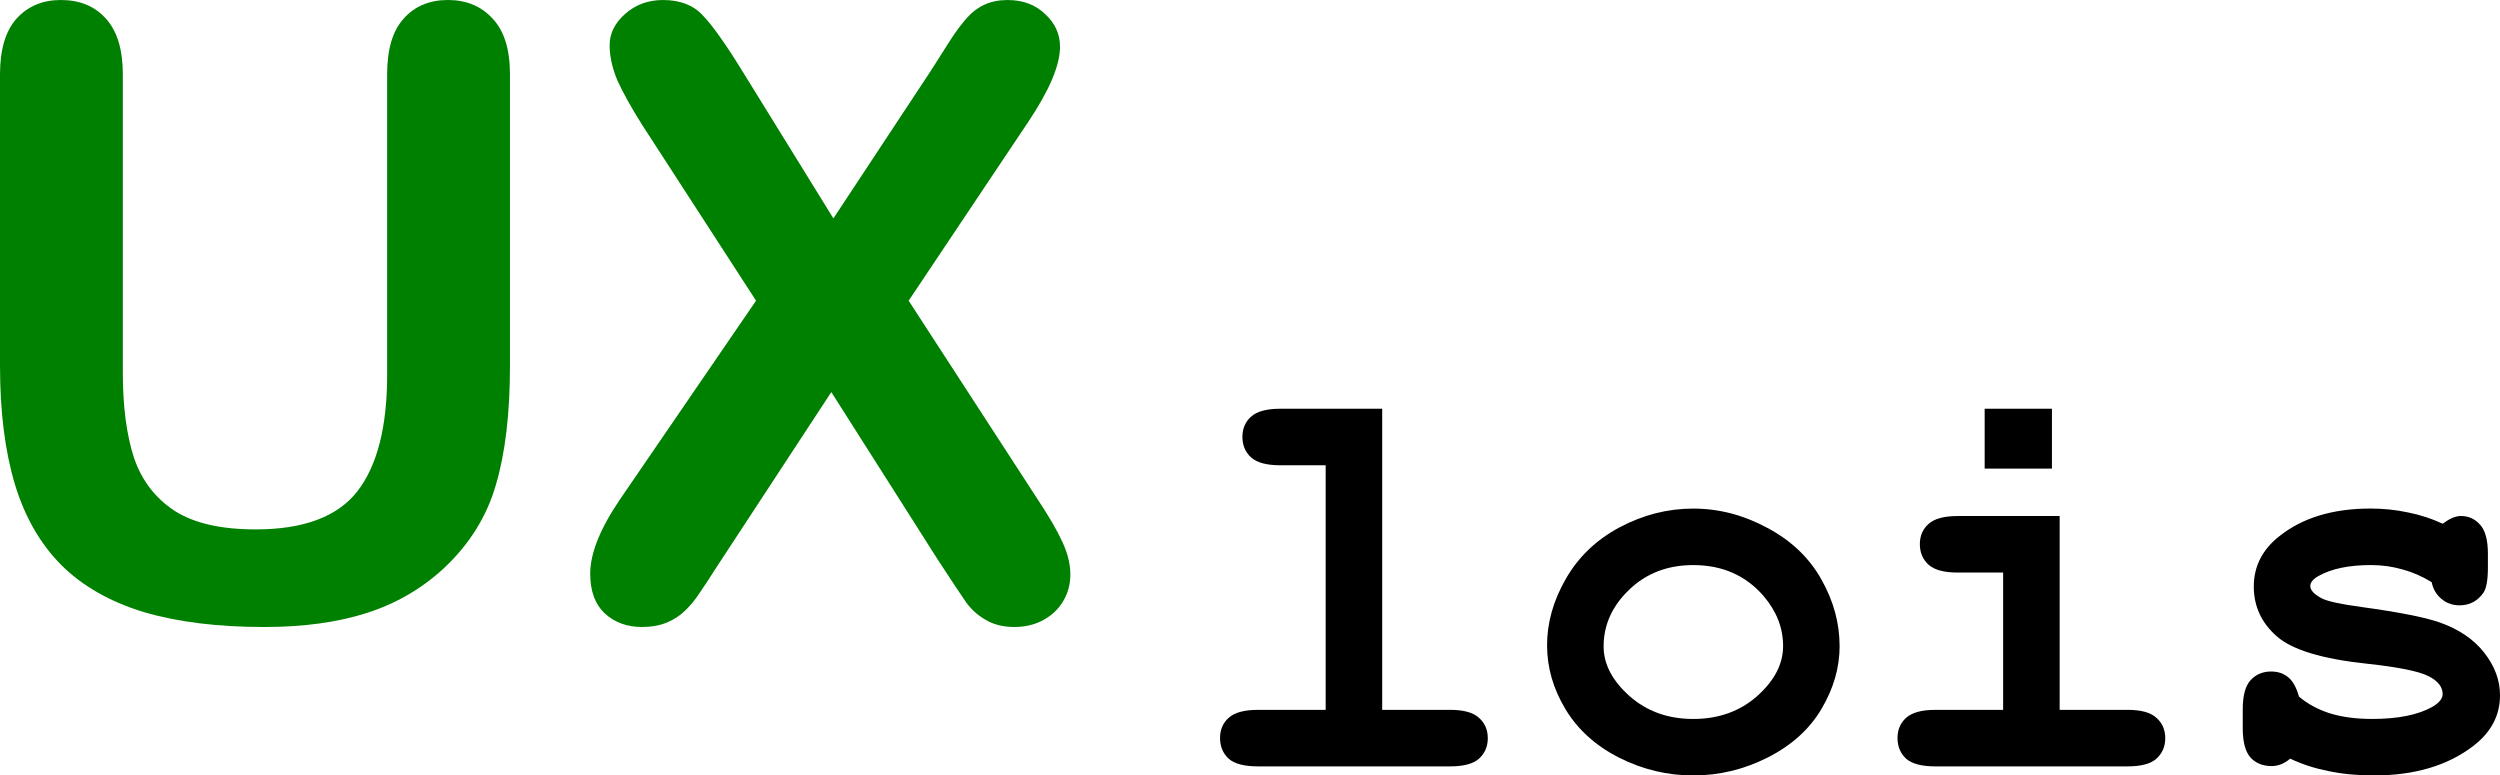 <?xml version="1.0" encoding="UTF-8" standalone="no"?>
<!-- Created with Inkscape (http://www.inkscape.org/) -->

<svg
   width="149.935mm"
   height="46.508mm"
   viewBox="0 0 149.935 46.508"
   version="1.1"
   id="svg5"
   inkscape:version="1.2 (dc2aedaf03, 2022-05-15)"
   sodipodi:docname="logo.svg"
   xmlns:inkscape="http://www.inkscape.org/namespaces/inkscape"
   xmlns:sodipodi="http://sodipodi.sourceforge.net/DTD/sodipodi-0.dtd"
   xmlns="http://www.w3.org/2000/svg"
   xmlns:svg="http://www.w3.org/2000/svg">
  <sodipodi:namedview
     id="namedview7"
     pagecolor="#ffffff"
     bordercolor="#000000"
     borderopacity="0.25"
     inkscape:showpageshadow="2"
     inkscape:pageopacity="0.0"
     inkscape:pagecheckerboard="0"
     inkscape:deskcolor="#d1d1d1"
     inkscape:document-units="mm"
     showgrid="false"
     inkscape:zoom="0.73673541"
     inkscape:cx="354.94425"
     inkscape:cy="360.37361"
     inkscape:window-width="1920"
     inkscape:window-height="1002"
     inkscape:window-x="-8"
     inkscape:window-y="-8"
     inkscape:window-maximized="1"
     inkscape:current-layer="layer1" />
  <defs
     id="defs2" />
  <g
     inkscape:label="Layer 1"
     inkscape:groupmode="layer"
     id="layer1"
     transform="translate(-11.201,-53.517)">
    <g
       aria-label="UX"
       id="text741"
       style="font-weight:bold;font-size:50.8px;font-family:'Courier New';-inkscape-font-specification:'Courier New Bold';stroke-width:0.265">
      <path
         d="M 11.201,75.469 V 57.982 q 0,-2.232 0.992,-3.349 1.017,-1.116 2.654,-1.116 1.712,0 2.704,1.116 1.017,1.116 1.017,3.349 v 17.884 q 0,3.051 0.67,5.11 0.695,2.034 2.431,3.175 1.736,1.116 4.862,1.116 4.316,0 6.102,-2.282 1.786,-2.307 1.786,-6.97 V 57.982 q 0,-2.257 0.992,-3.349 0.992,-1.116 2.654,-1.116 1.662,0 2.679,1.116 1.042,1.091 1.042,3.349 v 17.487 q 0,4.266 -0.843,7.119 -0.819,2.853 -3.125,5.011 -1.984,1.836 -4.614,2.679 -2.629,0.843 -6.152,0.843 -4.192,0 -7.218,-0.893 -3.026,-0.918 -4.936,-2.803 -1.91,-1.91 -2.803,-4.862 -0.893,-2.977 -0.893,-7.094 z"
         style="font-family:'Arial Rounded MT Bold';-inkscape-font-specification:'Arial Rounded MT Bold,  Bold';fill:#008000"
         id="path2509" />
      <path
         d="M 48.408,83.431 56.544,71.55 49.698,60.983 q -0.967,-1.538 -1.463,-2.629 -0.471,-1.116 -0.471,-2.133 0,-1.042 0.918,-1.86 0.943,-0.843 2.282,-0.843 1.538,0 2.381,0.918 0.868,0.893 2.381,3.349 l 5.457,8.83 5.829,-8.83 q 0.719,-1.116 1.215,-1.91 0.521,-0.794 0.992,-1.315 0.471,-0.521 1.042,-0.769 0.595,-0.273 1.364,-0.273 1.389,0 2.257,0.843 0.893,0.819 0.893,1.96 0,1.662 -1.91,4.514 L 65.697,71.55 73.411,83.431 q 1.042,1.563 1.513,2.604 0.471,1.017 0.471,1.935 0,0.868 -0.422,1.587 -0.422,0.719 -1.191,1.141 -0.769,0.422 -1.736,0.422 -1.042,0 -1.761,-0.446 -0.719,-0.422 -1.166,-1.067 -0.446,-0.645 -1.662,-2.505 L 61.058,77.032 54.262,87.4 q -0.794,1.24 -1.141,1.736 -0.322,0.496 -0.794,0.967 -0.471,0.471 -1.116,0.744 -0.645,0.273 -1.513,0.273 -1.339,0 -2.232,-0.819 -0.868,-0.819 -0.868,-2.381 0,-1.836 1.811,-4.49 z"
         style="font-family:'Arial Rounded MT Bold';-inkscape-font-specification:'Arial Rounded MT Bold,  Bold';fill:#008000"
         id="path2511" />
    </g>
    <g
       aria-label="lois"
       id="text1055"
       style="font-weight:bold;font-size:33.867px;font-family:'Arial Rounded MT Bold';-inkscape-font-specification:'Arial Rounded MT Bold,  Bold';fill:#008000;stroke-width:0.265">
      <path
         d="m 94.097,78.031 v 18.058 h 4.068 q 1.224,0 1.736,0.48 0.529,0.463 0.529,1.224 0,0.744 -0.529,1.224 -0.513,0.463 -1.736,0.463 H 86.639 q -1.224,0 -1.753,-0.463 -0.513,-0.48 -0.513,-1.24 0,-0.744 0.513,-1.207 0.529,-0.48 1.753,-0.48 h 4.068 V 81.421 h -2.729 q -1.207,0 -1.736,-0.463 -0.529,-0.48 -0.529,-1.24 0,-0.744 0.513,-1.207 0.529,-0.48 1.753,-0.48 z"
         style="font-family:'Courier New';-inkscape-font-specification:'Courier New Bold';fill:#000000"
         id="path2514" />
      <path
         d="m 121.531,92.252 q 0,1.951 -1.091,3.787 -1.075,1.819 -3.225,2.91 -2.133,1.075 -4.465,1.075 -2.315,0 -4.432,-1.058 -2.117,-1.075 -3.225,-2.91 -1.108,-1.836 -1.108,-3.836 0,-2.034 1.124,-3.985 1.124,-1.968 3.225,-3.092 2.117,-1.124 4.415,-1.124 2.315,0 4.448,1.158 2.15,1.141 3.241,3.092 1.091,1.935 1.091,3.985 z m -3.39,0.017 q 0,-1.637 -1.174,-3.01 -1.604,-1.852 -4.217,-1.852 -2.299,0 -3.836,1.472 -1.538,1.472 -1.538,3.407 0,1.588 1.554,2.977 1.554,1.373 3.82,1.373 2.282,0 3.836,-1.373 1.554,-1.389 1.554,-2.993 z"
         style="font-family:'Courier New';-inkscape-font-specification:'Courier New Bold';fill:#000000"
         id="path2516" />
      <path
         d="m 134.264,78.031 v 3.588 h -4.035 v -3.588 z m 0.463,6.433 v 11.625 h 4.068 q 1.224,0 1.736,0.48 0.529,0.463 0.529,1.224 0,0.744 -0.529,1.224 -0.513,0.463 -1.736,0.463 h -11.526 q -1.224,0 -1.753,-0.463 -0.513,-0.48 -0.513,-1.24 0,-0.744 0.513,-1.207 0.529,-0.48 1.753,-0.48 h 4.068 v -8.235 h -2.729 q -1.207,0 -1.736,-0.463 -0.529,-0.48 -0.529,-1.24 0,-0.744 0.513,-1.207 0.529,-0.48 1.753,-0.48 z"
         style="font-family:'Courier New';-inkscape-font-specification:'Courier New Bold';fill:#000000"
         id="path2518" />
      <path
         d="m 157.035,88.432 q -0.827,-0.513 -1.736,-0.761 -0.909,-0.265 -1.902,-0.265 -1.968,0 -3.125,0.645 -0.513,0.281 -0.513,0.612 0,0.38 0.695,0.744 0.529,0.265 2.365,0.513 3.373,0.463 4.696,0.926 1.736,0.612 2.679,1.819 0.943,1.207 0.943,2.547 0,1.819 -1.604,3.043 -2.299,1.769 -5.97,1.769 -1.472,0 -2.729,-0.265 -1.24,-0.248 -2.282,-0.744 -0.248,0.215 -0.529,0.331 -0.281,0.116 -0.579,0.116 -0.794,0 -1.273,-0.513 -0.463,-0.529 -0.463,-1.753 v -1.141 q 0,-1.224 0.463,-1.736 0.48,-0.529 1.24,-0.529 0.612,0 1.025,0.347 0.413,0.331 0.645,1.158 0.777,0.661 1.869,1.009 1.091,0.331 2.514,0.331 2.332,0 3.621,-0.728 0.612,-0.364 0.612,-0.761 0,-0.661 -0.876,-1.091 -0.876,-0.43 -3.621,-0.728 -4.085,-0.43 -5.457,-1.654 -1.373,-1.207 -1.373,-2.977 0,-1.819 1.538,-3.026 2.084,-1.654 5.457,-1.654 1.174,0 2.249,0.232 1.091,0.215 2.084,0.678 0.314,-0.232 0.579,-0.347 0.281,-0.116 0.513,-0.116 0.695,0 1.158,0.529 0.463,0.513 0.463,1.736 v 0.827 q 0,1.108 -0.265,1.505 -0.529,0.761 -1.439,0.761 -0.612,0 -1.075,-0.38 -0.463,-0.38 -0.595,-1.009 z"
         style="font-family:'Courier New';-inkscape-font-specification:'Courier New Bold';fill:#000000"
         id="path2520" />
    </g>
  </g>
</svg>
